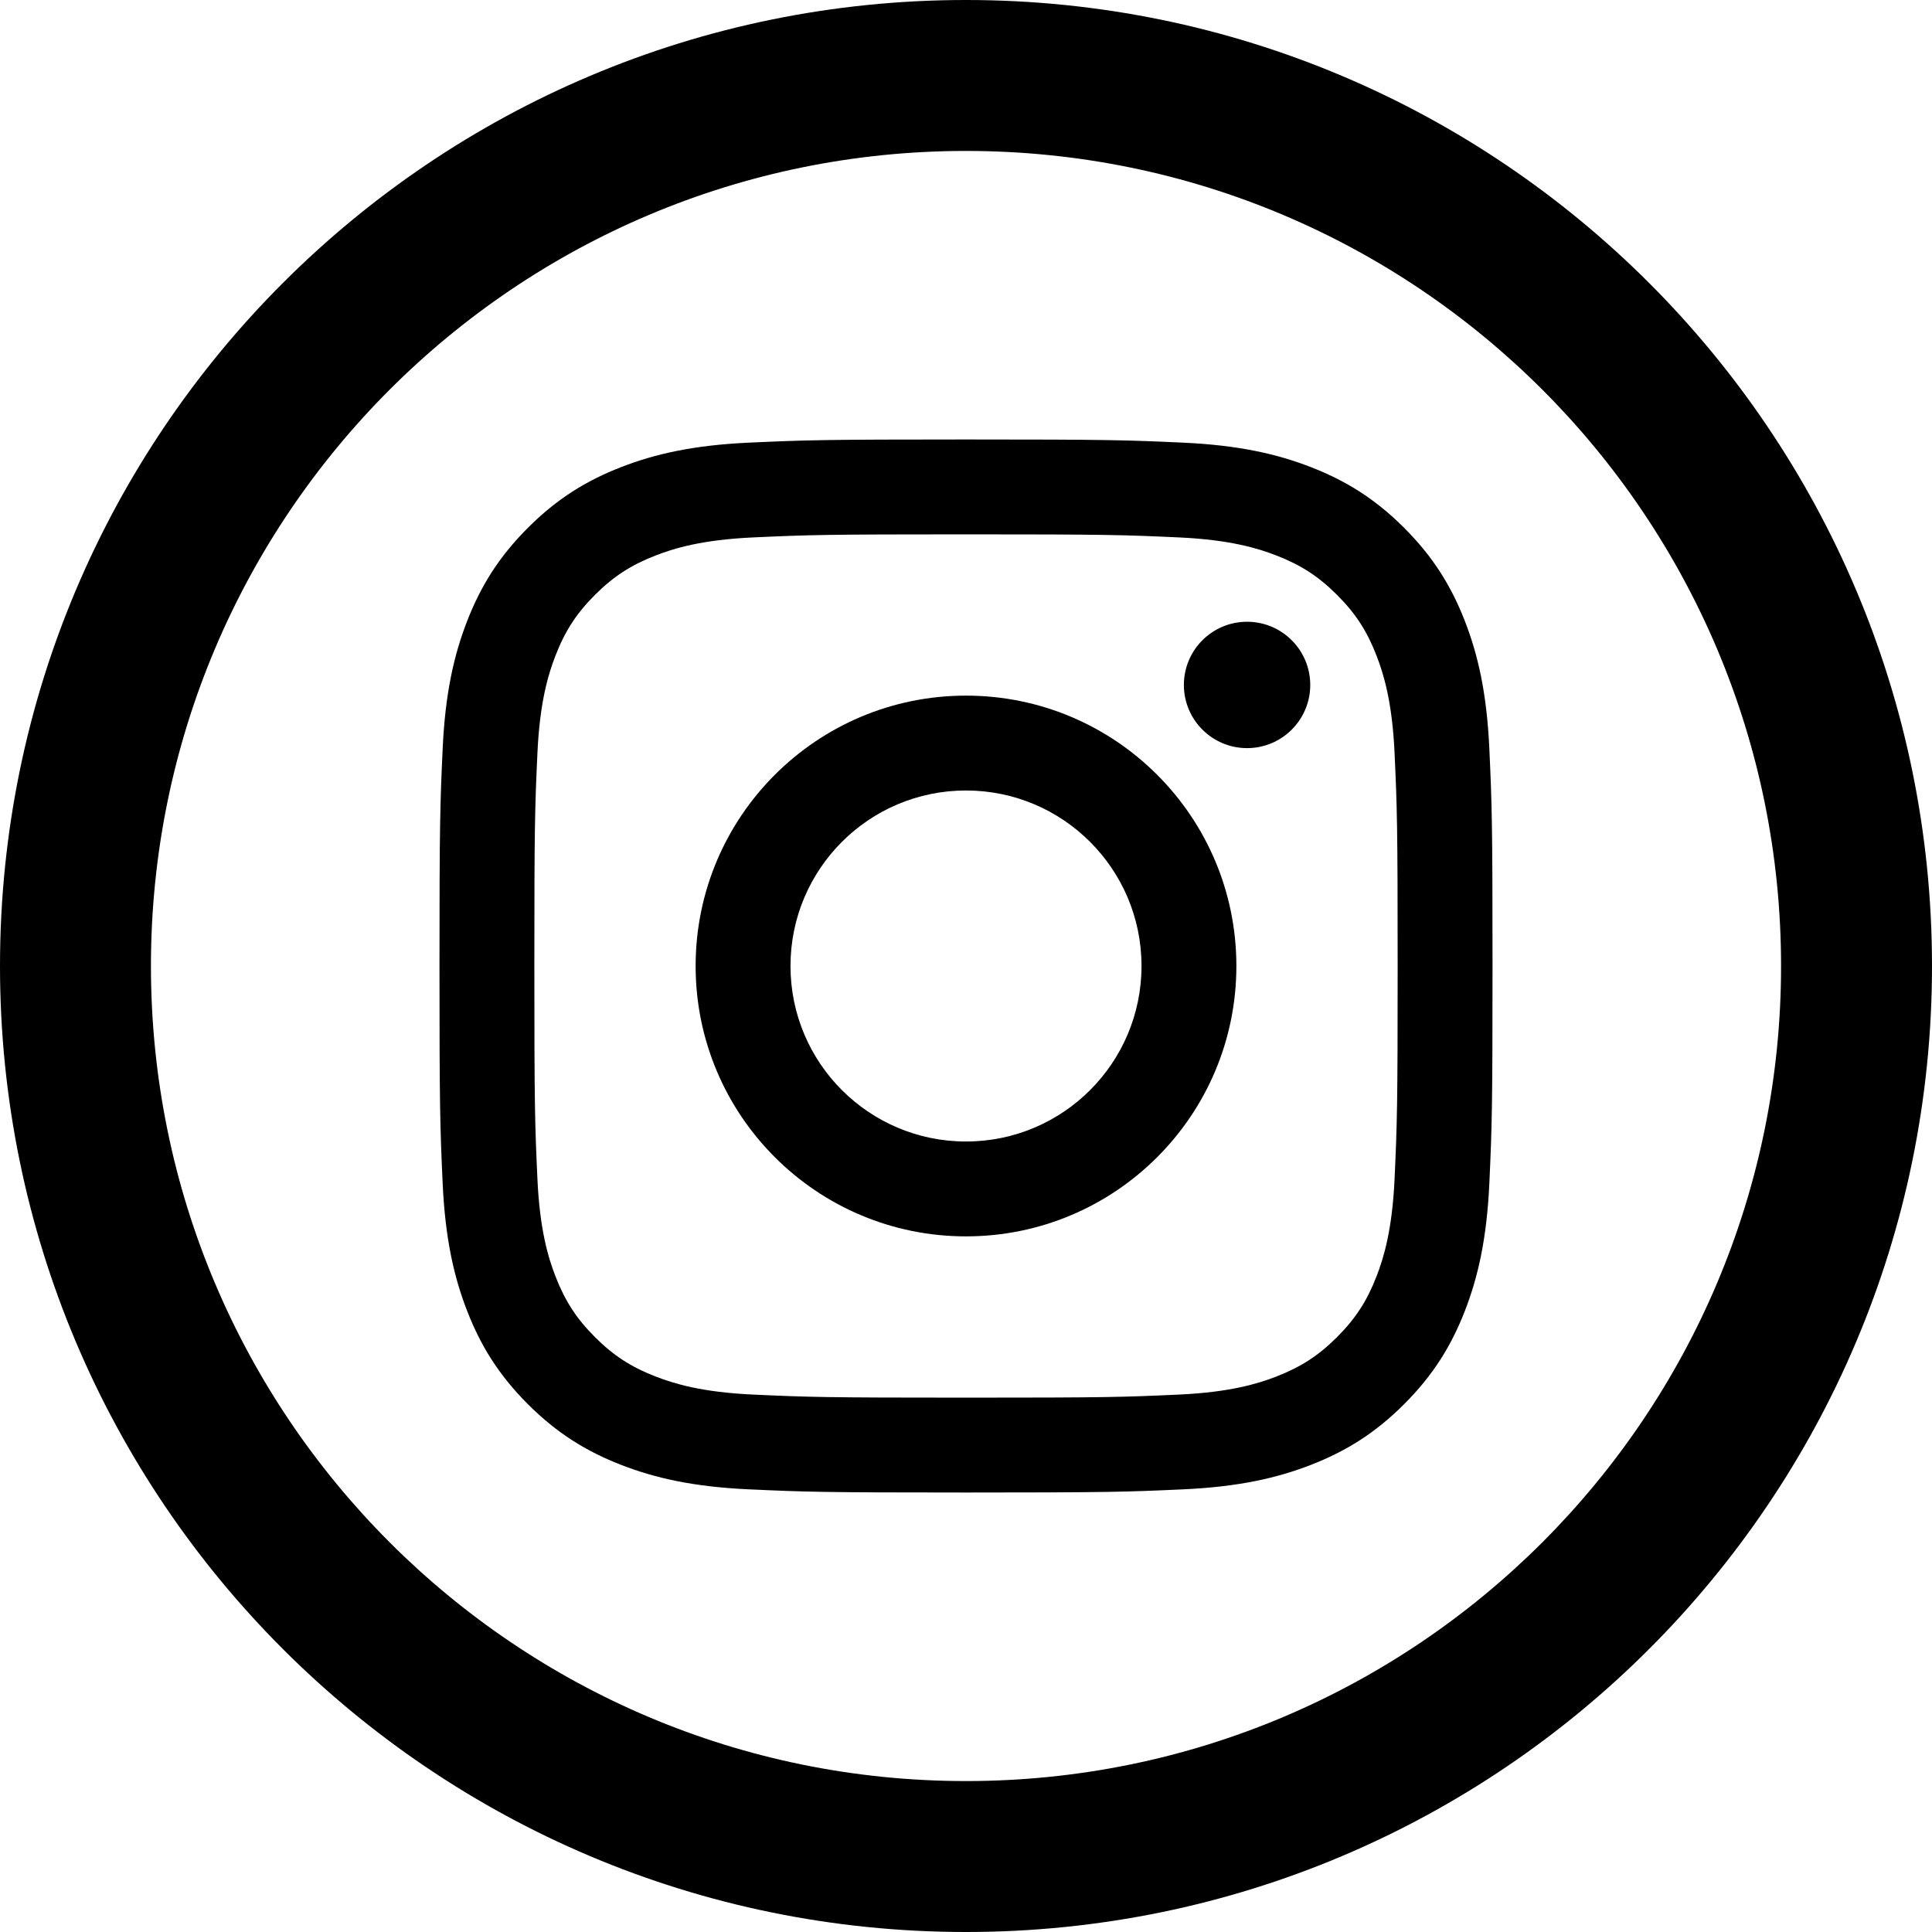 <?xml version="1.0" encoding="utf-8"?>
<!-- Generator: Adobe Illustrator 16.0.0, SVG Export Plug-In . SVG Version: 6.00 Build 0)  -->
<!DOCTYPE svg PUBLIC "-//W3C//DTD SVG 1.1//EN" "http://www.w3.org/Graphics/SVG/1.1/DTD/svg11.dtd">
<svg version="1.1" id="Capa_1" xmlns="http://www.w3.org/2000/svg" xmlns:xlink="http://www.w3.org/1999/xlink" x="0px" y="0px"
	 width="512px" height="512px" viewBox="0 0 512 512" enable-background="new 0 0 512 512" xml:space="preserve">
<g>
	<g>
		<path d="M256,0C114.609,0,0,114.609,0,256c0,141.391,114.609,256,256,256c141.391,0,256-114.609,256-256
			C512,114.609,397.391,0,256,0z M256,472c-119.297,0-216-96.703-216-216S136.703,40,256,40s216,96.703,216,216S375.297,472,256,472
			z"/>
	</g>
</g>
<g>
	<g>
		<defs>
			<rect id="SVGID_1_" x="116.467" y="116.467" width="279.066" height="279.066"/>
		</defs>
		<clipPath id="SVGID_2_">
			<use xlink:href="#SVGID_1_"  overflow="visible"/>
		</clipPath>
		<path clip-path="url(#SVGID_2_)" d="M256.001,141.606c37.257,0,41.668,0.143,56.383,0.813c13.604,0.622,20.992,2.895,25.909,4.805
			c6.514,2.532,11.161,5.556,16.044,10.438c4.884,4.883,7.907,9.529,10.438,16.043c1.91,4.917,4.184,12.306,4.804,25.91
			c0.671,14.714,0.813,19.126,0.813,56.384c0,37.259-0.143,41.671-0.813,56.384c-0.62,13.605-2.894,20.993-4.804,25.909
			c-2.531,6.513-5.555,11.161-10.438,16.045c-4.883,4.882-9.53,7.906-16.044,10.438c-4.917,1.91-12.306,4.184-25.909,4.804
			c-14.712,0.672-19.122,0.813-56.383,0.813s-41.672-0.142-56.384-0.813c-13.604-0.62-20.992-2.894-25.91-4.804
			c-6.512-2.531-11.161-5.556-16.044-10.438c-4.882-4.884-7.906-9.532-10.437-16.045c-1.91-4.916-4.185-12.304-4.805-25.909
			c-0.67-14.713-0.813-19.125-0.813-56.384c0-37.257,0.143-41.67,0.813-56.384c0.621-13.604,2.895-20.992,4.805-25.91
			c2.531-6.513,5.555-11.16,10.437-16.043c4.883-4.882,9.532-7.906,16.044-10.438c4.917-1.91,12.306-4.184,25.91-4.805
			C214.332,141.749,218.743,141.606,256.001,141.606 M256.001,116.466c-37.896,0-42.647,0.16-57.529,0.84
			c-14.853,0.678-24.995,3.037-33.87,6.486c-9.176,3.565-16.958,8.336-24.714,16.093c-7.757,7.757-12.529,15.54-16.094,24.714
			c-3.451,8.878-5.809,19.02-6.487,33.872c-0.679,14.883-0.839,19.634-0.839,57.528c0,37.896,0.16,42.646,0.839,57.528
			c0.678,14.854,3.036,24.996,6.487,33.871c3.565,9.176,8.337,16.958,16.094,24.716c7.756,7.756,15.538,12.528,24.714,16.094
			c8.875,3.448,19.018,5.807,33.87,6.485c14.882,0.679,19.634,0.84,57.529,0.84c37.895,0,42.646-0.161,57.528-0.84
			c14.854-0.678,24.995-3.037,33.871-6.485c9.176-3.565,16.956-8.337,24.715-16.094c7.757-7.758,12.527-15.54,16.094-24.716
			c3.449-8.875,5.808-19.018,6.486-33.871c0.679-14.882,0.838-19.633,0.838-57.528c0-37.895-0.159-42.646-0.838-57.528
			c-0.678-14.853-3.037-24.994-6.486-33.872c-3.566-9.174-8.337-16.957-16.094-24.714c-7.758-7.757-15.539-12.528-24.715-16.093
			c-8.875-3.449-19.018-5.808-33.871-6.486C298.647,116.626,293.896,116.466,256.001,116.466"/>
	</g>
	<g>
		<defs>
			<rect id="SVGID_3_" x="116.467" y="116.467" width="279.066" height="279.066"/>
		</defs>
		<clipPath id="SVGID_4_">
			<use xlink:href="#SVGID_3_"  overflow="visible"/>
		</clipPath>
		<path clip-path="url(#SVGID_4_)" d="M256.001,184.348c-39.572,0-71.652,32.079-71.652,71.651s32.081,71.651,71.652,71.651
			c39.571,0,71.651-32.079,71.651-71.651S295.572,184.348,256.001,184.348 M256.001,302.51c-25.688,0-46.512-20.823-46.512-46.511
			s20.824-46.511,46.512-46.511c25.688,0,46.511,20.823,46.511,46.511S281.688,302.51,256.001,302.51"/>
	</g>
	<g>
		<defs>
			<rect id="SVGID_5_" x="116.467" y="116.467" width="279.066" height="279.066"/>
		</defs>
		<clipPath id="SVGID_6_">
			<use xlink:href="#SVGID_5_"  overflow="visible"/>
		</clipPath>
		<path clip-path="url(#SVGID_6_)" d="M347.229,181.517c0,9.246-7.496,16.743-16.745,16.743c-9.247,0-16.743-7.497-16.743-16.743
			c0-9.249,7.496-16.745,16.743-16.745C339.732,164.772,347.229,172.268,347.229,181.517"/>
	</g>
</g>
</svg>
